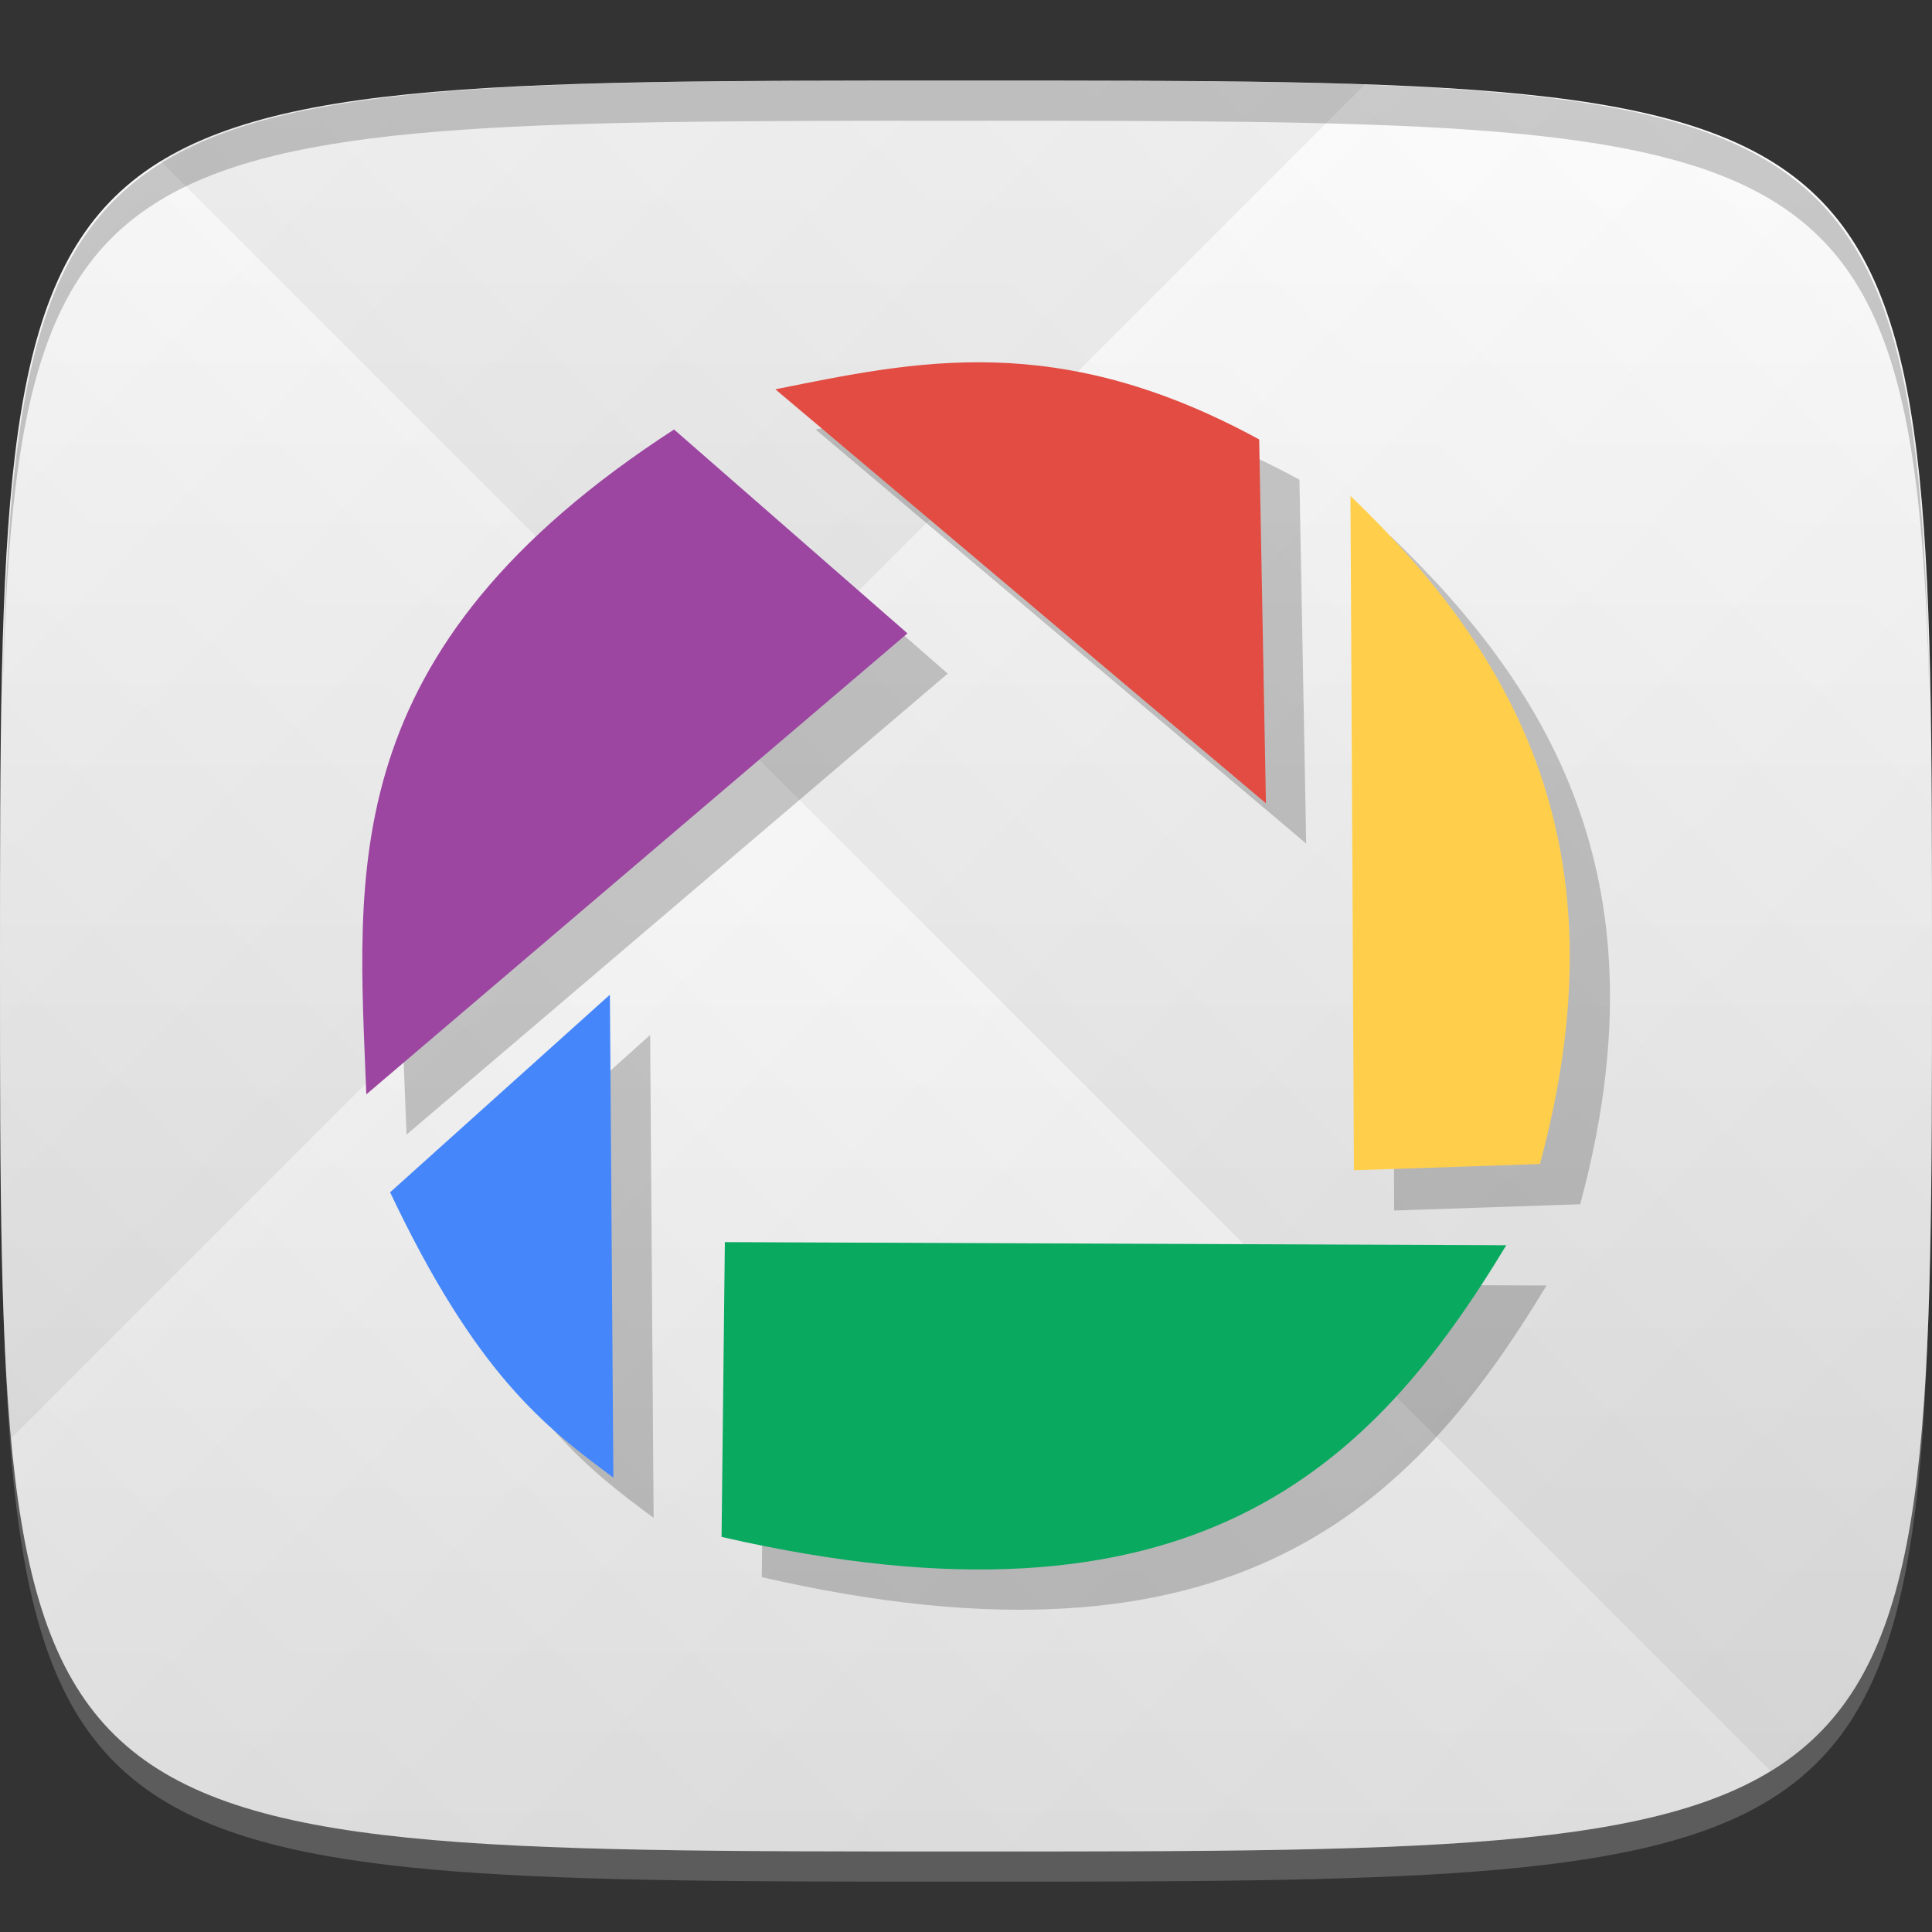 <?xml version="1.0" encoding="UTF-8" standalone="no"?>
<!-- Created with Inkscape (http://www.inkscape.org/) -->

<svg
   xmlns:dc="http://purl.org/dc/elements/1.1/"
   xmlns:cc="http://creativecommons.org/ns#"
   xmlns:rdf="http://www.w3.org/1999/02/22-rdf-syntax-ns#"
   xmlns:svg="http://www.w3.org/2000/svg"
   xmlns="http://www.w3.org/2000/svg"
   xmlns:xlink="http://www.w3.org/1999/xlink"
   xmlns:sodipodi="http://sodipodi.sourceforge.net/DTD/sodipodi-0.dtd"
   xmlns:inkscape="http://www.inkscape.org/namespaces/inkscape"
   width="48"
   height="48"
   id="svg2"
   version="1.1"
   inkscape:version="0.48.4 r9939"
   sodipodi:docname="chrome-onlgmecjpnejhfeofkgbfgnmdlipdejb-Default.svg">
  <rect width="100%" height="100%" fill="#333333" stroke="none"/>
  <defs
     id="defs4">
    <linearGradient
       id="linearGradient3787">
      <stop
         style="stop-color:#e9e9e9;stop-opacity:1;"
         offset="0"
         id="stop3789" />
      <stop
         style="stop-color:#ffffff;stop-opacity:1;"
         offset="1"
         id="stop3791" />
    </linearGradient>
    <linearGradient
       id="linearGradient3763">
      <stop
         style="stop-color:#000000;stop-opacity:1;"
         offset="0"
         id="stop3765" />
      <stop
         style="stop-color:#ffffff;stop-opacity:1;"
         offset="1"
         id="stop3767" />
    </linearGradient>
    <linearGradient
       inkscape:collect="always"
       xlink:href="#linearGradient3787"
       id="linearGradient3793"
       x1="24"
       y1="1050.362"
       x2="24"
       y2="1006.362"
       gradientUnits="userSpaceOnUse" />
    <linearGradient
       inkscape:collect="always"
       xlink:href="#linearGradient3763"
       id="linearGradient3813"
       gradientUnits="userSpaceOnUse"
       gradientTransform="translate(-60,0)"
       spreadMethod="repeat"
       x1="24"
       y1="1028.362"
       x2="45"
       y2="1007.362" />
    <linearGradient
       inkscape:collect="always"
       xlink:href="#linearGradient3763"
       id="linearGradient3815"
       gradientUnits="userSpaceOnUse"
       gradientTransform="translate(-60,0)"
       spreadMethod="repeat"
       x1="45"
       y1="1049.362"
       x2="18"
       y2="1022.362" />
    <linearGradient
       gradientTransform="matrix(0,-1,1,0,-1.5e-6,48)"
       gradientUnits="userSpaceOnUse"
       x2="47"
       x1="1"
       id="linearGradient3764">
      <stop
         id="stop3013"
         stop-opacity="1"
         stop-color="#e4e4e4" />
      <stop
         id="stop3015"
         stop-opacity="1"
         stop-color="#eee"
         offset="1" />
    </linearGradient>
    <linearGradient
       inkscape:collect="always"
       xlink:href="#linearGradient3764"
       id="linearGradient3167"
       gradientUnits="userSpaceOnUse"
       gradientTransform="matrix(0,-1,1,0,-1.5e-6,48)"
       x1="1"
       x2="47" />
    <linearGradient
       inkscape:collect="always"
       xlink:href="#linearGradient3764"
       id="linearGradient3170"
       gradientUnits="userSpaceOnUse"
       gradientTransform="matrix(0,-1,1,0,-55.998,1053.362)"
       x1="1"
       x2="47" />
  </defs>
  <sodipodi:namedview
     id="base"
     pagecolor="#ffffff"
     bordercolor="#666666"
     borderopacity="1.0"
     inkscape:pageopacity="0.0"
     inkscape:pageshadow="2"
     inkscape:zoom="8.1906533"
     inkscape:cx="17.33782"
     inkscape:cy="18.766033"
     inkscape:document-units="px"
     inkscape:current-layer="layer1"
     showgrid="true"
     inkscape:snap-bbox="true"
     inkscape:window-width="1301"
     inkscape:window-height="744"
     inkscape:window-x="65"
     inkscape:window-y="24"
     inkscape:window-maximized="1"
     inkscape:object-nodes="false"
     inkscape:snap-nodes="true">
    <inkscape:grid
       type="xygrid"
       id="grid3005"
       empspacing="6"
       visible="true"
       enabled="true"
       snapvisiblegridlinesonly="true" />
  </sodipodi:namedview>
  <g
     inkscape:label="Layer 1"
     inkscape:groupmode="layer"
     id="layer1"
     transform="translate(0,-1004.362)">
    <path
       id="path3788"
       d="m 24,1051.112 c -21.272,0 -23.663,-0.089 -23.938,-15.406 0.328,14.403 2.938,14.406 23.938,14.406 21,0 23.609,0 23.938,-14.406 -0.275,15.317 -2.666,15.406 -23.938,15.406 z"
       style="opacity:0.2;fill:#ffffff;fill-opacity:1;stroke:none"
       inkscape:connector-curvature="0" />
    <path
       style="fill:url(#linearGradient3793);fill-opacity:1;stroke:none"
       d="m 24,1006.362 c -24,0 -24,0 -24,22 0,22 0,22 24,22 24,0 24,0 24,-22 0,-22 0,-22 -24,-22 z"
       id="path3757"
       inkscape:connector-curvature="0"
       sodipodi:nodetypes="zzzzz" />
    <g
       id="g3809"
       transform="translate(60,0)">
      <path
         style="opacity:0.05;fill:url(#linearGradient3813);fill-opacity:1;stroke:none"
         d="m -36,1006.362 c -24,0 -24,0 -24,22 0,22 0,22 24,22 24,0 24,0 24,-22 0,-22 0,-22 -24,-22 z"
         id="path3783"
         inkscape:connector-curvature="0"
         sodipodi:nodetypes="zzzzz" />
      <path
         sodipodi:nodetypes="zzzzz"
         inkscape:connector-curvature="0"
         id="path3795"
         d="m -36,1006.362 c -24,0 -24,0 -24,22 0,22 0,22 24,22 24,0 24,0 24,-22 0,-22 0,-22 -24,-22 z"
         style="opacity:0.05;fill:url(#linearGradient3815);fill-opacity:1;stroke:none" />
    </g>
    <path
       style="fill:#000000;fill-opacity:1;stroke:none;opacity:0.2"
       d="M 24 2 C 2.728 2 0.337 2.089 0.062 17.406 C 0.391 3.003 3 3 24 3 C 45 3 47.609 3.003 47.938 17.406 C 47.663 2.089 45.272 2 24 2 z "
       transform="translate(0,1004.362)"
       id="path3770" />
    <g
       id="g3037"
       transform="translate(-46.998,1004.362)" />
    <g
       id="g3808"
       transform="translate(-52.998,1013.362)" />
    <g
       id="g4018"
       style="opacity:0.2">
      <path
         style="opacity:1;fill:#000000;fill-opacity:1;fill-rule:nonzero;stroke:none"
         inkscape:connector-curvature="0"
         d="m 16.149,1030.078 -5.457,4.906 c 2.137,4.512 3.844,5.828 5.547,7.09 l -0.086,-11.996 m -0.004,0"
         id="path3051" />
      <path
         style="opacity:1;fill:#000000;fill-opacity:1;fill-rule:nonzero;stroke:none"
         inkscape:connector-curvature="0"
         d="m 19.009,1036.222 19.414,0.078 c -3.328,5.508 -7.773,9.938 -19.496,7.246 m 0.082,-7.324"
         id="path3053" />
      <path
         style="opacity:1;fill:#000000;fill-opacity:1;fill-rule:nonzero;stroke:none"
         inkscape:connector-curvature="0"
         d="m 39.259,1034.281 -4.621,0.156 -0.086,-16.754 c 4.102,3.941 6.836,8.738 4.707,16.598 m 0,0"
         id="path3055" />
      <path
         style="opacity:1;fill:#000000;fill-opacity:1;fill-rule:nonzero;stroke:none"
         inkscape:connector-curvature="0"
         d="m 32.452,1025.32 -0.168,-9.04 c -5.02,-2.738 -8.527,-1.945 -12.02,-1.246 m 12.188,10.285"
         id="path3057" />
      <path
         style="opacity:1;fill:#000000;fill-opacity:1;fill-rule:nonzero;stroke:none"
         inkscape:connector-curvature="0"
         d="m 17.749,1016.035 5.797,5.063 -13.445,11.453 c -0.207,-5.508 -0.852,-11.01 7.648,-16.52 m 0,0"
         id="path3059" />
    </g>
    <path
       id="path3067"
       d="m 15.149,1029.078 -5.457,4.906 c 2.137,4.512 3.844,5.828 5.547,7.09 l -0.086,-11.996 m -0.004,0"
       inkscape:connector-curvature="0"
       style="fill:#4587fb;fill-opacity:1;fill-rule:nonzero;stroke:none" />
    <path
       id="path3069"
       d="m 18.009,1035.222 19.414,0.078 c -3.328,5.508 -7.773,9.938 -19.496,7.246 m 0.082,-7.324"
       inkscape:connector-curvature="0"
       style="fill:#0aa960;fill-opacity:1;fill-rule:nonzero;stroke:none" />
    <path
       id="path3071"
       d="m 38.259,1033.281 -4.621,0.156 -0.086,-16.754 c 4.102,3.941 6.836,8.738 4.707,16.598 m 0,0"
       inkscape:connector-curvature="0"
       style="fill:#ffcf4c;fill-opacity:1;fill-rule:nonzero;stroke:none" />
    <path
       id="path3073"
       d="m 31.452,1024.32 -0.168,-9.04 c -5.02,-2.738 -8.527,-1.945 -12.02,-1.246 m 12.188,10.285"
       inkscape:connector-curvature="0"
       style="fill:#e24c42;fill-opacity:1;fill-rule:nonzero;stroke:none" />
    <path
       id="path3075"
       d="m 16.749,1015.035 5.797,5.063 -13.445,11.453 c -0.207,-5.508 -0.852,-11.01 7.648,-16.52 m 0,0"
       inkscape:connector-curvature="0"
       style="fill:#9c45a1;fill-opacity:1;fill-rule:nonzero;stroke:none" />
  </g>
</svg>
